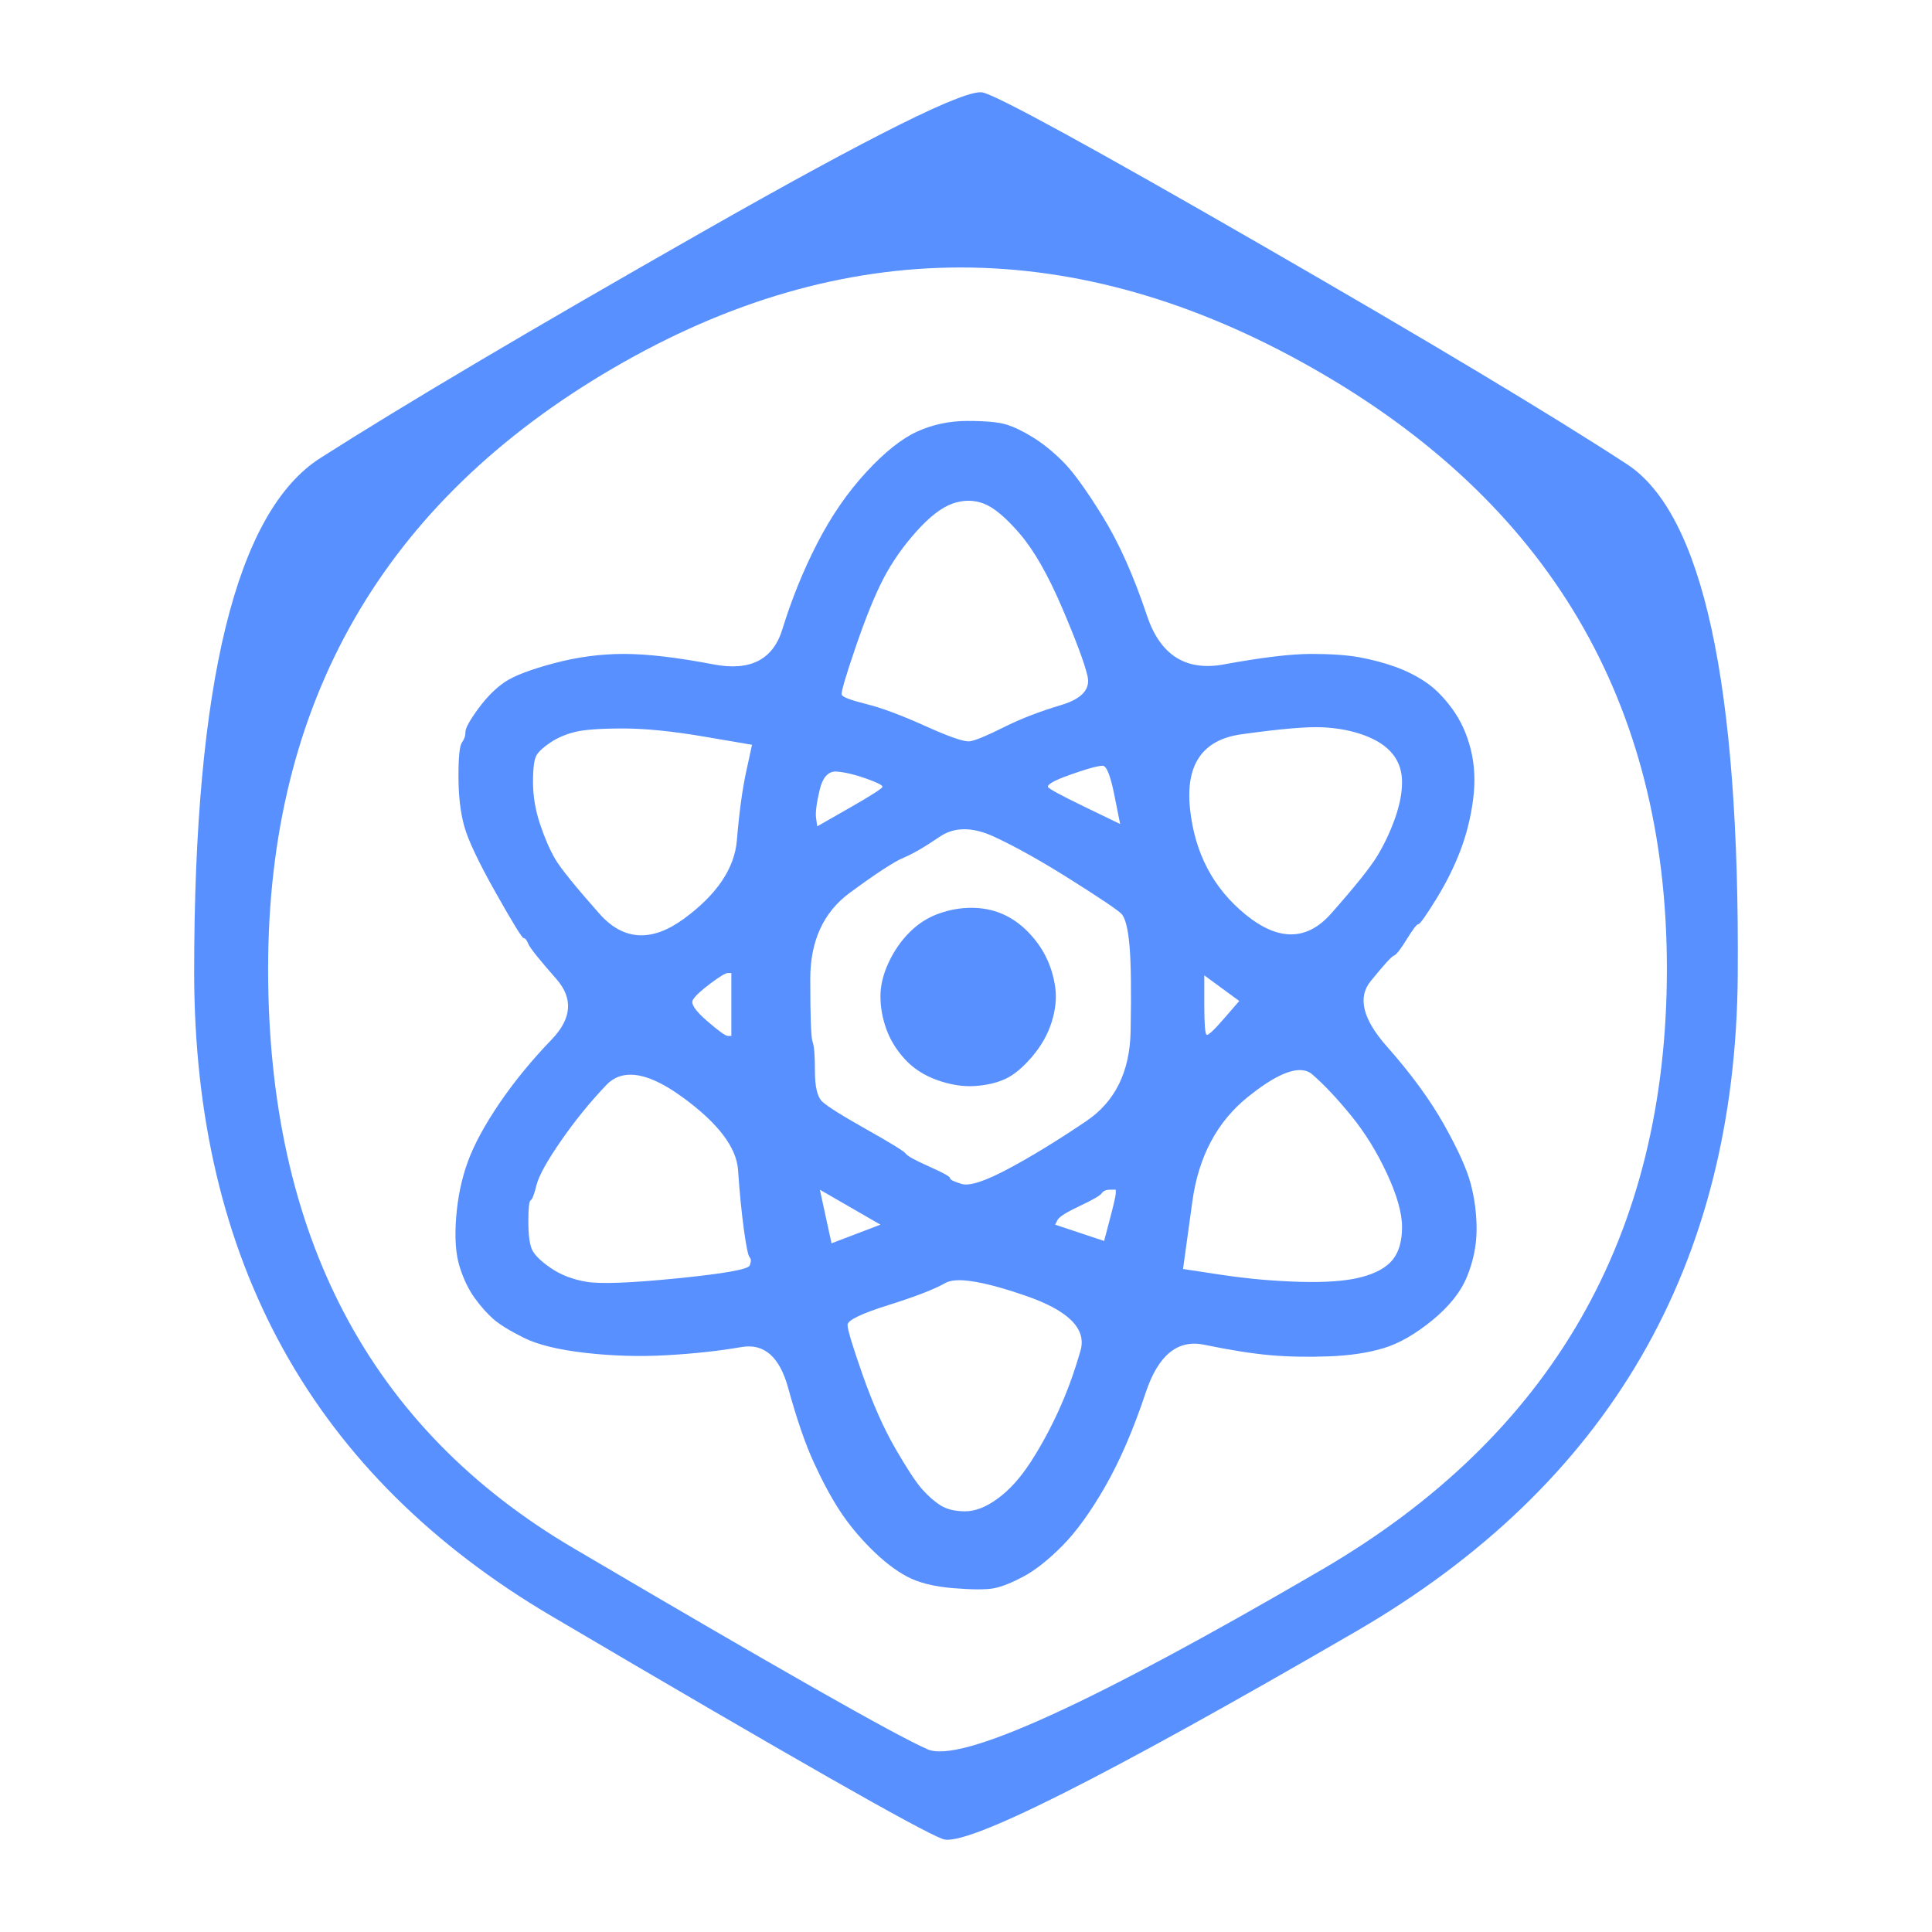 <?xml version="1.0" encoding="UTF-8" standalone="no"?>
<!DOCTYPE svg PUBLIC "-//W3C//DTD SVG 1.1//EN" "http://www.w3.org/Graphics/SVG/1.1/DTD/svg11.dtd">
<!-- Created with Vectornator (http://vectornator.io/) -->
<svg height="1024.0pt" stroke-miterlimit="10" style="fill-rule:nonzero;clip-rule:evenodd;stroke-linecap:round;stroke-linejoin:round;" version="1.1" viewBox="0 0 1024 1024" width="1024.0pt" xml:space="preserve" xmlns="http://www.w3.org/2000/svg" xmlns:xlink="http://www.w3.org/1999/xlink">
<defs/>
<g id="图层-1">
<path d="M520.96 49.033C512.251 46.845 462.716 71.465 372.357 122.894C281.998 174.322 214.5 214.262 169.865 242.712C125.23 271.162 102.912 361.983 102.912 515.175C102.912 668.367 166.055 782.166 292.34 856.574C418.625 930.981 487.756 970.374 499.731 974.751C511.706 979.128 584.647 942.471 718.553 864.781C852.459 787.09 919.956 671.102 921.045 516.816C922.133 362.53 902.537 272.256 862.257 245.994C821.976 219.733 757.2 180.888 667.93 129.459C578.659 78.03 529.669 51.222 520.96 49.033ZM509.121 141.769C570.903 141.769 633.093 159.55 695.691 195.113C820.888 266.238 883.486 372.378 883.486 513.533C883.486 654.689 822.52 760.829 700.59 831.954C578.659 903.079 508.985 934.811 491.566 927.152C474.147 919.492 411.549 883.93 303.771 820.464C195.993 756.999 142.104 654.689 142.104 513.533C142.104 372.378 203.069 266.238 325 195.113C385.965 159.55 447.339 141.769 509.121 141.769Z" fill="#5891ff" fill-rule="nonzero" opacity="1" stroke="none"/>
<path d="M512.81 223.106C503.343 223.106 494.493 224.959 486.261 228.663C478.028 232.368 468.973 239.571 459.094 250.273C449.215 260.976 440.571 273.53 433.162 287.937C425.752 302.344 419.578 317.574 414.639 333.627C409.699 349.68 397.556 355.854 378.21 352.15C358.864 348.445 343.016 346.593 330.668 346.593C318.319 346.593 305.97 348.239 293.622 351.532C281.273 354.825 272.629 358.118 267.69 361.411C262.75 364.704 258.016 369.438 253.489 375.612C248.961 381.787 246.697 385.903 246.697 387.961C246.697 390.019 246.079 391.871 244.845 393.518C243.61 395.164 242.992 401.133 242.992 411.423C242.992 421.714 244.021 430.564 246.079 437.973C248.138 445.382 253.694 457.113 262.75 473.167C271.806 489.22 276.745 497.246 277.569 497.246C278.392 497.246 279.215 498.275 280.038 500.334C280.861 502.392 285.801 508.566 294.857 518.857C303.912 529.147 303.089 539.849 292.387 550.963C281.685 562.077 272.423 573.396 264.602 584.922C256.782 596.447 251.225 606.738 247.932 615.794C244.639 624.849 242.581 634.728 241.757 645.43C240.934 656.132 241.552 664.777 243.61 671.362C245.668 677.948 248.343 683.505 251.636 688.033C254.929 692.561 258.222 696.266 261.515 699.147C264.808 702.028 270.159 705.321 277.569 709.026C284.978 712.73 295.886 715.406 310.292 717.052C324.699 718.699 339.106 719.111 353.513 718.287C367.92 717.464 381.091 716.023 393.028 713.965C404.965 711.907 413.198 719.111 417.726 735.575C422.254 752.04 426.781 765.212 431.309 775.091C435.837 784.97 440.365 793.408 444.893 800.406C449.421 807.403 454.977 814.195 461.563 820.781C468.149 827.367 474.53 832.307 480.704 835.6C486.878 838.893 495.111 840.951 505.401 841.774C515.692 842.597 522.895 842.597 527.011 841.774C531.128 840.951 536.273 838.893 542.447 835.6C548.621 832.307 555.413 826.956 562.822 819.546C570.232 812.137 577.847 801.641 585.667 788.057C593.488 774.474 600.692 757.803 607.278 738.045C613.864 718.287 624.154 709.849 638.149 712.73C652.144 715.612 663.876 717.464 673.343 718.287C682.81 719.111 693.101 719.316 704.215 718.905C715.328 718.493 725.001 717.052 733.234 714.583C741.466 712.113 750.11 707.174 759.166 699.764C768.222 692.355 774.396 684.534 777.689 676.302C780.982 668.069 782.628 659.837 782.628 651.605C782.628 643.372 781.599 635.346 779.541 627.525C777.483 619.704 772.75 609.208 765.34 596.036C757.931 582.864 747.846 569.074 735.086 554.668C722.326 540.261 719.444 528.736 726.442 520.091C733.44 511.447 737.556 506.92 738.791 506.508C740.026 506.096 742.289 503.215 745.583 497.864C748.875 492.513 750.934 489.837 751.757 489.837C752.58 489.837 755.667 485.515 761.018 476.871C766.369 468.227 770.691 459.583 773.984 450.939C777.277 442.295 779.541 433.239 780.776 423.772C782.011 414.305 781.599 405.455 779.541 397.222C777.483 388.99 774.19 381.787 769.662 375.612C765.135 369.438 760.401 364.704 755.461 361.411C750.522 358.118 745.171 355.443 739.408 353.385C733.645 351.327 727.471 349.68 720.885 348.445C714.299 347.21 705.655 346.593 694.953 346.593C684.251 346.593 668.815 348.445 648.646 352.15C628.476 355.854 614.893 347.21 607.895 326.218C600.897 305.225 593.077 287.731 584.433 273.736C575.789 259.741 568.791 250.068 563.44 244.716C558.089 239.365 552.738 235.043 547.387 231.75C542.036 228.457 537.302 226.193 533.186 224.959C529.069 223.724 522.278 223.106 512.81 223.106ZM513.273 265.4C516.052 265.4 518.779 265.915 521.454 266.944C526.806 269.002 533.186 274.353 540.595 282.997C548.004 291.641 555.413 304.607 562.822 321.896C570.232 339.184 574.759 351.327 576.406 358.324C578.052 365.322 573.319 370.467 562.205 373.76C551.091 377.053 541.006 380.963 531.951 385.491C522.895 390.019 516.927 392.489 514.045 392.9C511.164 393.312 503.343 390.636 490.583 384.874C477.823 379.111 467.326 375.201 459.094 373.142C450.861 371.084 446.539 369.438 446.128 368.203C445.716 366.968 448.186 358.53 453.537 342.888C458.888 327.247 463.827 315.104 468.355 306.46C472.883 297.816 478.646 289.583 485.643 281.762C492.641 273.942 499.021 269.002 504.784 266.944C507.665 265.915 510.495 265.4 513.273 265.4ZM701.127 385.491C709.36 385.903 716.769 387.343 723.355 389.813C729.941 392.283 734.88 395.576 738.173 399.692C741.466 403.808 743.113 408.748 743.113 414.51C743.113 420.273 741.878 426.653 739.408 433.651C736.938 440.648 733.851 447.234 730.147 453.409C726.442 459.583 718.21 469.874 705.449 484.28C692.689 498.687 677.665 498.893 660.377 484.898C643.089 470.903 633.21 452.174 630.74 428.711C628.27 405.249 637.326 392.077 657.907 389.196C678.488 386.314 692.895 385.079 701.127 385.491ZM330.05 386.109C341.987 386.109 356.394 387.549 373.271 390.431C381.709 391.871 390.147 393.312 398.585 394.753C397.556 399.486 396.527 404.22 395.498 408.954C393.44 418.421 391.794 430.564 390.559 445.382C389.324 460.2 380.062 473.99 362.774 486.75C345.486 499.51 330.462 498.687 317.702 484.28C304.941 469.874 297.121 460.2 294.239 455.261C291.358 450.322 288.682 444.147 286.213 436.738C283.743 429.329 282.508 421.92 282.508 414.51C282.508 407.101 283.125 402.368 284.36 400.31C285.595 398.251 288.065 395.987 291.769 393.518C295.474 391.048 299.796 389.196 304.736 387.961C309.675 386.726 318.113 386.109 330.05 386.109ZM584.433 405.866C586.491 405.866 588.549 411.012 590.607 421.302C591.636 426.447 592.665 431.593 593.694 436.738C587.314 433.651 580.934 430.564 574.554 427.477C561.793 421.302 555.413 417.803 555.413 416.98C555.413 416.157 556.648 415.128 559.118 413.893C561.588 412.658 565.91 411.012 572.084 408.954C578.258 406.895 582.374 405.866 584.433 405.866ZM443.658 408.954C448.186 409.365 453.331 410.6 459.094 412.658C464.856 414.716 467.738 416.157 467.738 416.98C467.738 417.803 461.975 421.508 450.45 428.094C444.687 431.387 438.924 434.68 433.162 437.973C432.956 436.532 432.75 435.092 432.544 433.651C432.133 430.77 432.75 425.83 434.396 418.832C436.043 411.835 439.13 408.542 443.658 408.954ZM511.112 439.516C515.949 439.516 521.249 440.854 527.011 443.53C538.537 448.881 552.12 456.496 567.762 466.375C583.404 476.254 592.253 482.222 594.311 484.28C596.37 486.338 597.81 491.895 598.634 500.951C599.457 510.007 599.663 525.237 599.251 546.641C598.839 568.045 591.018 583.893 575.789 594.183C560.559 604.474 546.769 612.912 534.421 619.498C522.072 626.084 513.839 628.76 509.723 627.525C505.607 626.29 503.549 625.261 503.549 624.438C503.549 623.614 499.844 621.556 492.435 618.263C485.026 614.97 480.91 612.706 480.086 611.471C479.263 610.237 472.266 605.915 459.094 598.505C445.922 591.096 438.101 586.157 435.631 583.687C433.162 581.217 431.927 575.866 431.927 567.634C431.927 559.401 431.515 554.256 430.692 552.198C429.869 550.14 429.457 539.026 429.457 518.857C429.457 498.687 436.455 483.457 450.45 473.167C464.445 462.876 473.912 456.702 478.852 454.644C483.791 452.585 490.171 448.881 497.992 443.53C501.902 440.854 506.276 439.516 511.112 439.516ZM514.817 481.155C509.054 481.155 503.292 482.184 497.529 484.242C491.766 486.3 486.621 489.593 482.093 494.121C477.565 498.649 473.861 504 470.979 510.174C468.098 516.348 466.657 522.317 466.657 528.079C466.657 533.842 467.686 539.605 469.744 545.368C471.803 551.13 475.096 556.481 479.623 561.421C484.151 566.36 489.914 570.065 496.911 572.535C503.909 575.004 510.495 576.033 516.669 575.622C522.844 575.21 528.195 573.975 532.723 571.917C537.25 569.859 541.984 565.949 546.924 560.186C551.863 554.423 555.362 548.249 557.42 541.663C559.478 535.077 560.095 528.903 559.272 523.14C558.449 517.377 556.802 512.026 554.333 507.087C551.863 502.147 548.57 497.619 544.454 493.503C540.338 489.387 535.81 486.3 530.87 484.242C525.931 482.184 520.58 481.155 514.817 481.155ZM385.774 515.731C386.391 515.731 387.008 515.731 387.626 515.731C387.626 521.288 387.626 526.845 387.626 532.402C387.626 537.958 387.626 543.515 387.626 549.072C387.008 549.072 386.391 549.072 385.774 549.072C384.539 549.072 380.834 546.397 374.66 541.046C368.485 535.694 366.016 531.99 367.251 529.932C368.485 527.874 371.573 524.992 376.512 521.288C381.452 517.583 384.539 515.731 385.774 515.731ZM638.304 516.966C641.391 519.23 644.478 521.494 647.565 523.757C650.652 526.021 653.739 528.285 656.827 530.549C654.151 533.636 651.475 536.724 648.8 539.811C643.449 545.985 640.362 548.866 639.538 548.455C638.715 548.043 638.304 542.692 638.304 532.402C638.304 527.256 638.304 522.111 638.304 516.966ZM689.975 567.209C692.162 567.389 694.027 568.148 695.57 569.486C701.745 574.837 708.537 582.041 715.946 591.096C723.355 600.152 729.735 610.442 735.086 621.968C740.437 633.493 743.113 642.961 743.113 650.37C743.113 657.779 741.466 663.542 738.173 667.658C734.88 671.774 729.323 674.861 721.503 676.919C713.682 678.977 702.774 679.801 688.779 679.389C674.784 678.977 660.994 677.743 647.411 675.684C640.619 674.655 633.827 673.626 627.035 672.597C628.682 660.66 630.328 648.723 631.975 636.786C635.268 612.912 645.147 594.389 661.612 581.217C673.96 571.338 683.415 566.669 689.975 567.209ZM333.215 569.64C340.933 569.287 350.58 573.345 362.157 581.835C380.68 595.418 390.353 608.179 391.176 620.116C391.999 632.053 393.028 642.549 394.263 651.605C395.498 660.66 396.527 665.6 397.35 666.423C398.174 667.246 398.174 668.687 397.35 670.745C396.527 672.803 383.767 675.067 359.07 677.537C334.372 680.007 318.319 680.624 310.91 679.389C303.501 678.154 297.121 675.684 291.769 671.98C286.418 668.275 283.125 664.982 281.891 662.101C280.656 659.22 280.038 654.28 280.038 647.283C280.038 640.285 280.45 636.58 281.273 636.169C282.096 635.757 283.125 633.082 284.36 628.142C285.595 623.203 289.917 615.382 297.326 604.68C304.736 593.978 312.762 584.099 321.406 575.043C324.648 571.647 328.584 569.853 333.215 569.64ZM434.551 630.573C439.902 633.66 445.253 636.748 450.604 639.835C455.955 642.922 461.306 646.009 466.657 649.096C462.335 650.743 458.013 652.389 453.691 654.036C449.369 655.682 445.047 657.329 440.725 658.975C439.696 654.242 438.667 649.508 437.638 644.774C436.609 640.041 435.58 635.307 434.551 630.573ZM588.292 630.573C589.321 630.573 590.35 630.573 591.379 630.573C591.379 631.191 591.379 631.808 591.379 632.426C591.379 633.66 590.35 638.188 588.292 646.009C587.262 649.92 586.233 653.83 585.204 657.74C580.882 656.3 576.56 654.859 572.238 653.418C567.916 651.978 563.594 650.537 559.272 649.096C559.684 648.273 560.095 647.45 560.507 646.627C561.33 644.98 565.241 642.51 572.238 639.217C579.236 635.924 583.146 633.66 583.97 632.426C584.793 631.191 586.233 630.573 588.292 630.573ZM506.983 678.579C514.47 678.193 526.703 680.933 543.682 686.798C566.321 694.619 575.994 704.292 572.701 715.818C569.408 727.343 565.498 738.045 560.97 747.924C556.442 757.803 551.503 766.859 546.152 775.091C540.801 783.324 535.038 789.704 528.864 794.232C522.689 798.759 516.927 801.023 511.576 801.023C506.224 801.023 501.902 799.994 498.609 797.936C495.316 795.878 492.023 792.997 488.731 789.292C485.438 785.588 480.704 778.384 474.53 767.682C468.355 756.98 462.592 744.014 457.241 728.784C451.89 713.554 449.215 704.704 449.215 702.234C449.215 699.764 456.418 696.266 470.825 691.738C485.232 687.21 495.316 683.299 501.079 680.007C502.52 679.183 504.488 678.707 506.983 678.579Z" fill="#5891ff" fill-rule="nonzero" opacity="1" stroke="none"/>
</g>
</svg>
